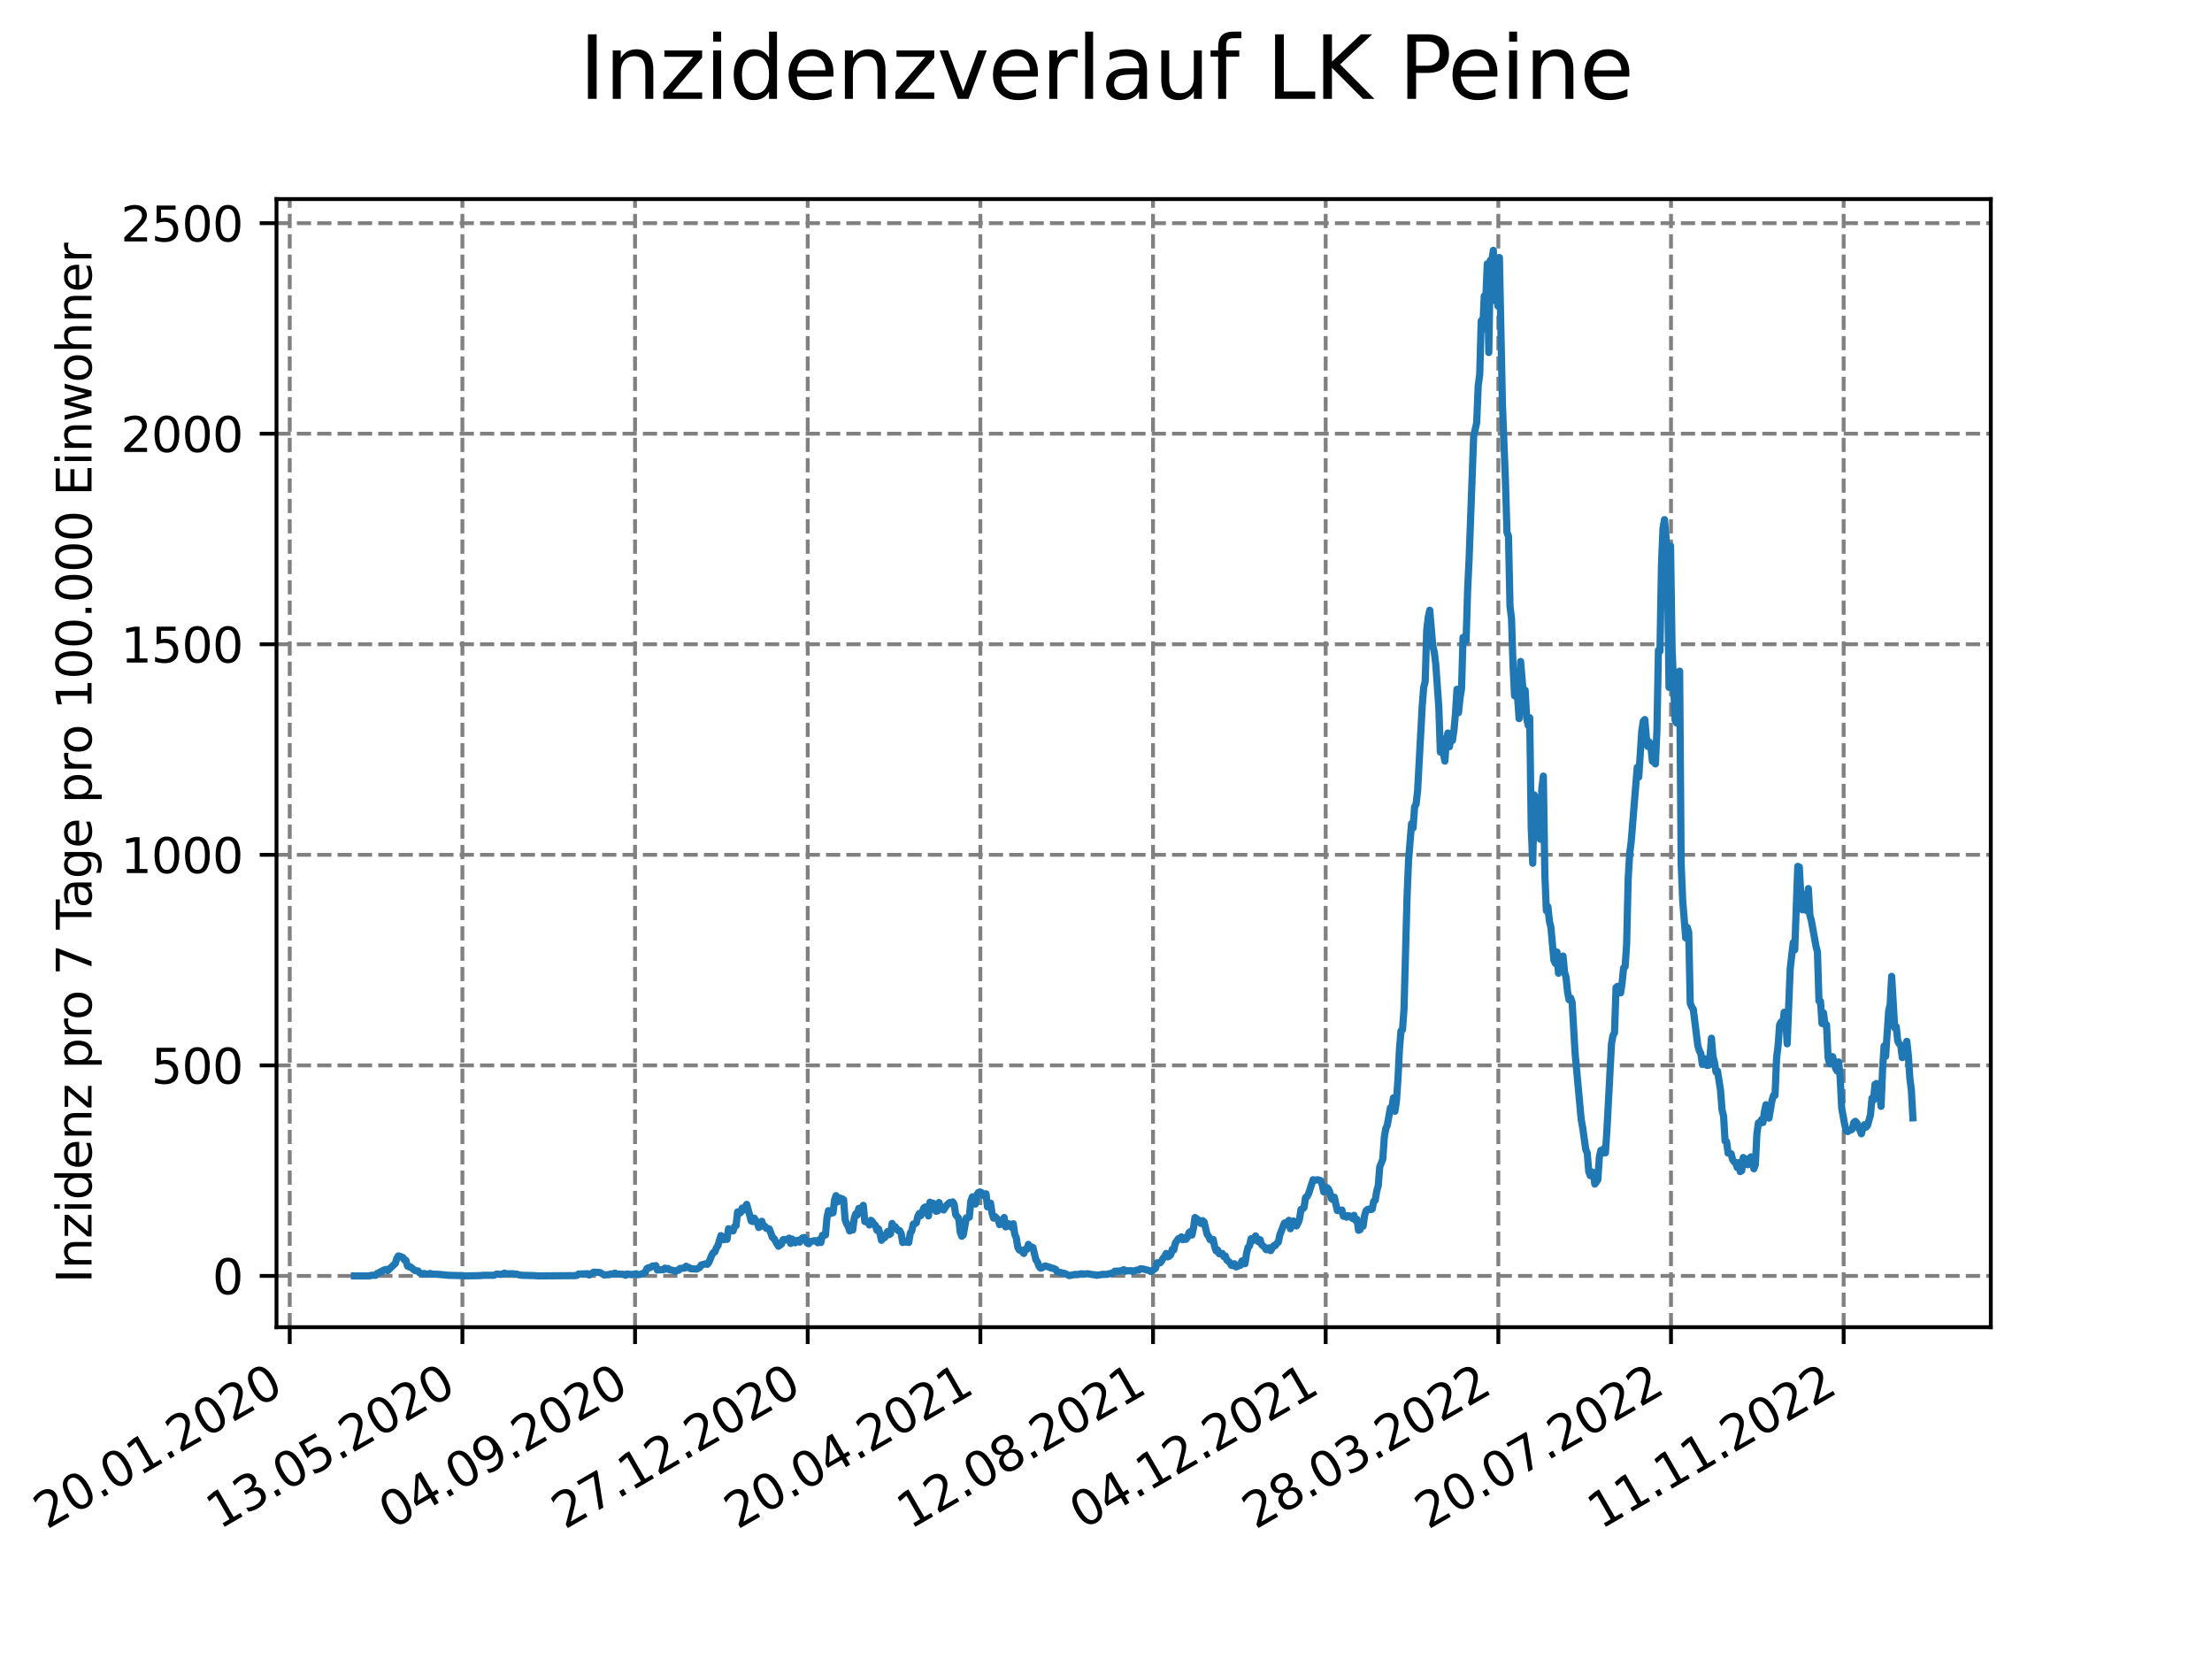 <?xml version="1.0" encoding="utf-8" standalone="no"?>
<!DOCTYPE svg PUBLIC "-//W3C//DTD SVG 1.1//EN"
  "http://www.w3.org/Graphics/SVG/1.1/DTD/svg11.dtd">
<svg xmlns:xlink="http://www.w3.org/1999/xlink" width="460.8pt" height="345.6pt" viewBox="0 0 460.8 345.6" xmlns="http://www.w3.org/2000/svg" version="1.1">
 <defs>
  <style type="text/css">*{stroke-linejoin: round; stroke-linecap: butt}</style>
 </defs>
 <g id="figure_1">
  <g id="patch_1">
   <path d="M 0 345.6 
L 460.8 345.6 
L 460.8 0 
L 0 0 
z
" style="fill: #ffffff"/>
  </g>
  <g id="axes_1">
   <g id="patch_2">
    <path d="M 57.6 276.48 
L 414.72 276.48 
L 414.72 41.472 
L 57.6 41.472 
z
" style="fill: #ffffff"/>
   </g>
   <g id="matplotlib.axis_1">
    <g id="xtick_1">
     <g id="line2d_1">
      <path d="M 60.358 276.48 
L 60.358 41.472 
" clip-path="url(#pd5f189b74c)" style="fill: none; stroke-dasharray: 2.96,1.28; stroke-dashoffset: 0; stroke: #808080; stroke-width: 0.8"/>
     </g>
     <g id="line2d_2">
      <defs>
       <path id="mddc814ea6f" d="M 0 0 
L 0 3.5 
" style="stroke: #000000; stroke-width: 0.8"/>
      </defs>
      <g>
       <use xlink:href="#mddc814ea6f" x="60.358" y="276.48" style="stroke: #000000; stroke-width: 0.8"/>
      </g>
     </g>
     <g id="text_1">
      <!-- 20.01.2020 -->
      <g transform="translate(9.733 318.689) rotate(-30) scale(0.1 -0.1)">
       <defs>
        <path id="DejaVuSans-32" d="M 1228 531 
L 3431 531 
L 3431 0 
L 469 0 
L 469 531 
Q 828 903 1448 1529 
Q 2069 2156 2228 2338 
Q 2531 2678 2651 2914 
Q 2772 3150 2772 3378 
Q 2772 3750 2511 3984 
Q 2250 4219 1831 4219 
Q 1534 4219 1204 4116 
Q 875 4013 500 3803 
L 500 4441 
Q 881 4594 1212 4672 
Q 1544 4750 1819 4750 
Q 2544 4750 2975 4387 
Q 3406 4025 3406 3419 
Q 3406 3131 3298 2873 
Q 3191 2616 2906 2266 
Q 2828 2175 2409 1742 
Q 1991 1309 1228 531 
z
" transform="scale(0.016)"/>
        <path id="DejaVuSans-30" d="M 2034 4250 
Q 1547 4250 1301 3770 
Q 1056 3291 1056 2328 
Q 1056 1369 1301 889 
Q 1547 409 2034 409 
Q 2525 409 2770 889 
Q 3016 1369 3016 2328 
Q 3016 3291 2770 3770 
Q 2525 4250 2034 4250 
z
M 2034 4750 
Q 2819 4750 3233 4129 
Q 3647 3509 3647 2328 
Q 3647 1150 3233 529 
Q 2819 -91 2034 -91 
Q 1250 -91 836 529 
Q 422 1150 422 2328 
Q 422 3509 836 4129 
Q 1250 4750 2034 4750 
z
" transform="scale(0.016)"/>
        <path id="DejaVuSans-2e" d="M 684 794 
L 1344 794 
L 1344 0 
L 684 0 
L 684 794 
z
" transform="scale(0.016)"/>
        <path id="DejaVuSans-31" d="M 794 531 
L 1825 531 
L 1825 4091 
L 703 3866 
L 703 4441 
L 1819 4666 
L 2450 4666 
L 2450 531 
L 3481 531 
L 3481 0 
L 794 0 
L 794 531 
z
" transform="scale(0.016)"/>
       </defs>
       <use xlink:href="#DejaVuSans-32"/>
       <use xlink:href="#DejaVuSans-30" x="63.623"/>
       <use xlink:href="#DejaVuSans-2e" x="127.246"/>
       <use xlink:href="#DejaVuSans-30" x="159.033"/>
       <use xlink:href="#DejaVuSans-31" x="222.656"/>
       <use xlink:href="#DejaVuSans-2e" x="286.279"/>
       <use xlink:href="#DejaVuSans-32" x="318.066"/>
       <use xlink:href="#DejaVuSans-30" x="381.689"/>
       <use xlink:href="#DejaVuSans-32" x="445.312"/>
       <use xlink:href="#DejaVuSans-30" x="508.936"/>
      </g>
     </g>
    </g>
    <g id="xtick_2">
     <g id="line2d_3">
      <path d="M 96.326 276.48 
L 96.326 41.472 
" clip-path="url(#pd5f189b74c)" style="fill: none; stroke-dasharray: 2.96,1.28; stroke-dashoffset: 0; stroke: #808080; stroke-width: 0.8"/>
     </g>
     <g id="line2d_4">
      <g>
       <use xlink:href="#mddc814ea6f" x="96.326" y="276.48" style="stroke: #000000; stroke-width: 0.8"/>
      </g>
     </g>
     <g id="text_2">
      <!-- 13.05.2020 -->
      <g transform="translate(45.7 318.689) rotate(-30) scale(0.1 -0.1)">
       <defs>
        <path id="DejaVuSans-33" d="M 2597 2516 
Q 3050 2419 3304 2112 
Q 3559 1806 3559 1356 
Q 3559 666 3084 287 
Q 2609 -91 1734 -91 
Q 1441 -91 1130 -33 
Q 819 25 488 141 
L 488 750 
Q 750 597 1062 519 
Q 1375 441 1716 441 
Q 2309 441 2620 675 
Q 2931 909 2931 1356 
Q 2931 1769 2642 2001 
Q 2353 2234 1838 2234 
L 1294 2234 
L 1294 2753 
L 1863 2753 
Q 2328 2753 2575 2939 
Q 2822 3125 2822 3475 
Q 2822 3834 2567 4026 
Q 2313 4219 1838 4219 
Q 1578 4219 1281 4162 
Q 984 4106 628 3988 
L 628 4550 
Q 988 4650 1302 4700 
Q 1616 4750 1894 4750 
Q 2613 4750 3031 4423 
Q 3450 4097 3450 3541 
Q 3450 3153 3228 2886 
Q 3006 2619 2597 2516 
z
" transform="scale(0.016)"/>
        <path id="DejaVuSans-35" d="M 691 4666 
L 3169 4666 
L 3169 4134 
L 1269 4134 
L 1269 2991 
Q 1406 3038 1543 3061 
Q 1681 3084 1819 3084 
Q 2600 3084 3056 2656 
Q 3513 2228 3513 1497 
Q 3513 744 3044 326 
Q 2575 -91 1722 -91 
Q 1428 -91 1123 -41 
Q 819 9 494 109 
L 494 744 
Q 775 591 1075 516 
Q 1375 441 1709 441 
Q 2250 441 2565 725 
Q 2881 1009 2881 1497 
Q 2881 1984 2565 2268 
Q 2250 2553 1709 2553 
Q 1456 2553 1204 2497 
Q 953 2441 691 2322 
L 691 4666 
z
" transform="scale(0.016)"/>
       </defs>
       <use xlink:href="#DejaVuSans-31"/>
       <use xlink:href="#DejaVuSans-33" x="63.623"/>
       <use xlink:href="#DejaVuSans-2e" x="127.246"/>
       <use xlink:href="#DejaVuSans-30" x="159.033"/>
       <use xlink:href="#DejaVuSans-35" x="222.656"/>
       <use xlink:href="#DejaVuSans-2e" x="286.279"/>
       <use xlink:href="#DejaVuSans-32" x="318.066"/>
       <use xlink:href="#DejaVuSans-30" x="381.689"/>
       <use xlink:href="#DejaVuSans-32" x="445.312"/>
       <use xlink:href="#DejaVuSans-30" x="508.936"/>
      </g>
     </g>
    </g>
    <g id="xtick_3">
     <g id="line2d_5">
      <path d="M 132.293 276.48 
L 132.293 41.472 
" clip-path="url(#pd5f189b74c)" style="fill: none; stroke-dasharray: 2.96,1.28; stroke-dashoffset: 0; stroke: #808080; stroke-width: 0.8"/>
     </g>
     <g id="line2d_6">
      <g>
       <use xlink:href="#mddc814ea6f" x="132.293" y="276.48" style="stroke: #000000; stroke-width: 0.8"/>
      </g>
     </g>
     <g id="text_3">
      <!-- 04.09.2020 -->
      <g transform="translate(81.668 318.689) rotate(-30) scale(0.1 -0.1)">
       <defs>
        <path id="DejaVuSans-34" d="M 2419 4116 
L 825 1625 
L 2419 1625 
L 2419 4116 
z
M 2253 4666 
L 3047 4666 
L 3047 1625 
L 3713 1625 
L 3713 1100 
L 3047 1100 
L 3047 0 
L 2419 0 
L 2419 1100 
L 313 1100 
L 313 1709 
L 2253 4666 
z
" transform="scale(0.016)"/>
        <path id="DejaVuSans-39" d="M 703 97 
L 703 672 
Q 941 559 1184 500 
Q 1428 441 1663 441 
Q 2288 441 2617 861 
Q 2947 1281 2994 2138 
Q 2813 1869 2534 1725 
Q 2256 1581 1919 1581 
Q 1219 1581 811 2004 
Q 403 2428 403 3163 
Q 403 3881 828 4315 
Q 1253 4750 1959 4750 
Q 2769 4750 3195 4129 
Q 3622 3509 3622 2328 
Q 3622 1225 3098 567 
Q 2575 -91 1691 -91 
Q 1453 -91 1209 -44 
Q 966 3 703 97 
z
M 1959 2075 
Q 2384 2075 2632 2365 
Q 2881 2656 2881 3163 
Q 2881 3666 2632 3958 
Q 2384 4250 1959 4250 
Q 1534 4250 1286 3958 
Q 1038 3666 1038 3163 
Q 1038 2656 1286 2365 
Q 1534 2075 1959 2075 
z
" transform="scale(0.016)"/>
       </defs>
       <use xlink:href="#DejaVuSans-30"/>
       <use xlink:href="#DejaVuSans-34" x="63.623"/>
       <use xlink:href="#DejaVuSans-2e" x="127.246"/>
       <use xlink:href="#DejaVuSans-30" x="159.033"/>
       <use xlink:href="#DejaVuSans-39" x="222.656"/>
       <use xlink:href="#DejaVuSans-2e" x="286.279"/>
       <use xlink:href="#DejaVuSans-32" x="318.066"/>
       <use xlink:href="#DejaVuSans-30" x="381.689"/>
       <use xlink:href="#DejaVuSans-32" x="445.312"/>
       <use xlink:href="#DejaVuSans-30" x="508.936"/>
      </g>
     </g>
    </g>
    <g id="xtick_4">
     <g id="line2d_7">
      <path d="M 168.261 276.48 
L 168.261 41.472 
" clip-path="url(#pd5f189b74c)" style="fill: none; stroke-dasharray: 2.96,1.28; stroke-dashoffset: 0; stroke: #808080; stroke-width: 0.8"/>
     </g>
     <g id="line2d_8">
      <g>
       <use xlink:href="#mddc814ea6f" x="168.261" y="276.48" style="stroke: #000000; stroke-width: 0.8"/>
      </g>
     </g>
     <g id="text_4">
      <!-- 27.12.2020 -->
      <g transform="translate(117.636 318.689) rotate(-30) scale(0.1 -0.1)">
       <defs>
        <path id="DejaVuSans-37" d="M 525 4666 
L 3525 4666 
L 3525 4397 
L 1831 0 
L 1172 0 
L 2766 4134 
L 525 4134 
L 525 4666 
z
" transform="scale(0.016)"/>
       </defs>
       <use xlink:href="#DejaVuSans-32"/>
       <use xlink:href="#DejaVuSans-37" x="63.623"/>
       <use xlink:href="#DejaVuSans-2e" x="127.246"/>
       <use xlink:href="#DejaVuSans-31" x="159.033"/>
       <use xlink:href="#DejaVuSans-32" x="222.656"/>
       <use xlink:href="#DejaVuSans-2e" x="286.279"/>
       <use xlink:href="#DejaVuSans-32" x="318.066"/>
       <use xlink:href="#DejaVuSans-30" x="381.689"/>
       <use xlink:href="#DejaVuSans-32" x="445.312"/>
       <use xlink:href="#DejaVuSans-30" x="508.936"/>
      </g>
     </g>
    </g>
    <g id="xtick_5">
     <g id="line2d_9">
      <path d="M 204.228 276.48 
L 204.228 41.472 
" clip-path="url(#pd5f189b74c)" style="fill: none; stroke-dasharray: 2.96,1.28; stroke-dashoffset: 0; stroke: #808080; stroke-width: 0.8"/>
     </g>
     <g id="line2d_10">
      <g>
       <use xlink:href="#mddc814ea6f" x="204.228" y="276.48" style="stroke: #000000; stroke-width: 0.8"/>
      </g>
     </g>
     <g id="text_5">
      <!-- 20.04.2021 -->
      <g transform="translate(153.603 318.689) rotate(-30) scale(0.1 -0.1)">
       <use xlink:href="#DejaVuSans-32"/>
       <use xlink:href="#DejaVuSans-30" x="63.623"/>
       <use xlink:href="#DejaVuSans-2e" x="127.246"/>
       <use xlink:href="#DejaVuSans-30" x="159.033"/>
       <use xlink:href="#DejaVuSans-34" x="222.656"/>
       <use xlink:href="#DejaVuSans-2e" x="286.279"/>
       <use xlink:href="#DejaVuSans-32" x="318.066"/>
       <use xlink:href="#DejaVuSans-30" x="381.689"/>
       <use xlink:href="#DejaVuSans-32" x="445.312"/>
       <use xlink:href="#DejaVuSans-31" x="508.936"/>
      </g>
     </g>
    </g>
    <g id="xtick_6">
     <g id="line2d_11">
      <path d="M 240.196 276.48 
L 240.196 41.472 
" clip-path="url(#pd5f189b74c)" style="fill: none; stroke-dasharray: 2.96,1.28; stroke-dashoffset: 0; stroke: #808080; stroke-width: 0.8"/>
     </g>
     <g id="line2d_12">
      <g>
       <use xlink:href="#mddc814ea6f" x="240.196" y="276.48" style="stroke: #000000; stroke-width: 0.8"/>
      </g>
     </g>
     <g id="text_6">
      <!-- 12.08.2021 -->
      <g transform="translate(189.571 318.689) rotate(-30) scale(0.1 -0.1)">
       <defs>
        <path id="DejaVuSans-38" d="M 2034 2216 
Q 1584 2216 1326 1975 
Q 1069 1734 1069 1313 
Q 1069 891 1326 650 
Q 1584 409 2034 409 
Q 2484 409 2743 651 
Q 3003 894 3003 1313 
Q 3003 1734 2745 1975 
Q 2488 2216 2034 2216 
z
M 1403 2484 
Q 997 2584 770 2862 
Q 544 3141 544 3541 
Q 544 4100 942 4425 
Q 1341 4750 2034 4750 
Q 2731 4750 3128 4425 
Q 3525 4100 3525 3541 
Q 3525 3141 3298 2862 
Q 3072 2584 2669 2484 
Q 3125 2378 3379 2068 
Q 3634 1759 3634 1313 
Q 3634 634 3220 271 
Q 2806 -91 2034 -91 
Q 1263 -91 848 271 
Q 434 634 434 1313 
Q 434 1759 690 2068 
Q 947 2378 1403 2484 
z
M 1172 3481 
Q 1172 3119 1398 2916 
Q 1625 2713 2034 2713 
Q 2441 2713 2670 2916 
Q 2900 3119 2900 3481 
Q 2900 3844 2670 4047 
Q 2441 4250 2034 4250 
Q 1625 4250 1398 4047 
Q 1172 3844 1172 3481 
z
" transform="scale(0.016)"/>
       </defs>
       <use xlink:href="#DejaVuSans-31"/>
       <use xlink:href="#DejaVuSans-32" x="63.623"/>
       <use xlink:href="#DejaVuSans-2e" x="127.246"/>
       <use xlink:href="#DejaVuSans-30" x="159.033"/>
       <use xlink:href="#DejaVuSans-38" x="222.656"/>
       <use xlink:href="#DejaVuSans-2e" x="286.279"/>
       <use xlink:href="#DejaVuSans-32" x="318.066"/>
       <use xlink:href="#DejaVuSans-30" x="381.689"/>
       <use xlink:href="#DejaVuSans-32" x="445.312"/>
       <use xlink:href="#DejaVuSans-31" x="508.936"/>
      </g>
     </g>
    </g>
    <g id="xtick_7">
     <g id="line2d_13">
      <path d="M 276.163 276.48 
L 276.163 41.472 
" clip-path="url(#pd5f189b74c)" style="fill: none; stroke-dasharray: 2.96,1.28; stroke-dashoffset: 0; stroke: #808080; stroke-width: 0.8"/>
     </g>
     <g id="line2d_14">
      <g>
       <use xlink:href="#mddc814ea6f" x="276.163" y="276.48" style="stroke: #000000; stroke-width: 0.8"/>
      </g>
     </g>
     <g id="text_7">
      <!-- 04.12.2021 -->
      <g transform="translate(225.538 318.689) rotate(-30) scale(0.1 -0.1)">
       <use xlink:href="#DejaVuSans-30"/>
       <use xlink:href="#DejaVuSans-34" x="63.623"/>
       <use xlink:href="#DejaVuSans-2e" x="127.246"/>
       <use xlink:href="#DejaVuSans-31" x="159.033"/>
       <use xlink:href="#DejaVuSans-32" x="222.656"/>
       <use xlink:href="#DejaVuSans-2e" x="286.279"/>
       <use xlink:href="#DejaVuSans-32" x="318.066"/>
       <use xlink:href="#DejaVuSans-30" x="381.689"/>
       <use xlink:href="#DejaVuSans-32" x="445.312"/>
       <use xlink:href="#DejaVuSans-31" x="508.936"/>
      </g>
     </g>
    </g>
    <g id="xtick_8">
     <g id="line2d_15">
      <path d="M 312.131 276.48 
L 312.131 41.472 
" clip-path="url(#pd5f189b74c)" style="fill: none; stroke-dasharray: 2.96,1.28; stroke-dashoffset: 0; stroke: #808080; stroke-width: 0.8"/>
     </g>
     <g id="line2d_16">
      <g>
       <use xlink:href="#mddc814ea6f" x="312.131" y="276.48" style="stroke: #000000; stroke-width: 0.8"/>
      </g>
     </g>
     <g id="text_8">
      <!-- 28.03.2022 -->
      <g transform="translate(261.506 318.689) rotate(-30) scale(0.1 -0.1)">
       <use xlink:href="#DejaVuSans-32"/>
       <use xlink:href="#DejaVuSans-38" x="63.623"/>
       <use xlink:href="#DejaVuSans-2e" x="127.246"/>
       <use xlink:href="#DejaVuSans-30" x="159.033"/>
       <use xlink:href="#DejaVuSans-33" x="222.656"/>
       <use xlink:href="#DejaVuSans-2e" x="286.279"/>
       <use xlink:href="#DejaVuSans-32" x="318.066"/>
       <use xlink:href="#DejaVuSans-30" x="381.689"/>
       <use xlink:href="#DejaVuSans-32" x="445.312"/>
       <use xlink:href="#DejaVuSans-32" x="508.936"/>
      </g>
     </g>
    </g>
    <g id="xtick_9">
     <g id="line2d_17">
      <path d="M 348.099 276.48 
L 348.099 41.472 
" clip-path="url(#pd5f189b74c)" style="fill: none; stroke-dasharray: 2.96,1.28; stroke-dashoffset: 0; stroke: #808080; stroke-width: 0.8"/>
     </g>
     <g id="line2d_18">
      <g>
       <use xlink:href="#mddc814ea6f" x="348.099" y="276.48" style="stroke: #000000; stroke-width: 0.8"/>
      </g>
     </g>
     <g id="text_9">
      <!-- 20.07.2022 -->
      <g transform="translate(297.473 318.689) rotate(-30) scale(0.1 -0.1)">
       <use xlink:href="#DejaVuSans-32"/>
       <use xlink:href="#DejaVuSans-30" x="63.623"/>
       <use xlink:href="#DejaVuSans-2e" x="127.246"/>
       <use xlink:href="#DejaVuSans-30" x="159.033"/>
       <use xlink:href="#DejaVuSans-37" x="222.656"/>
       <use xlink:href="#DejaVuSans-2e" x="286.279"/>
       <use xlink:href="#DejaVuSans-32" x="318.066"/>
       <use xlink:href="#DejaVuSans-30" x="381.689"/>
       <use xlink:href="#DejaVuSans-32" x="445.312"/>
       <use xlink:href="#DejaVuSans-32" x="508.936"/>
      </g>
     </g>
    </g>
    <g id="xtick_10">
     <g id="line2d_19">
      <path d="M 384.066 276.48 
L 384.066 41.472 
" clip-path="url(#pd5f189b74c)" style="fill: none; stroke-dasharray: 2.96,1.28; stroke-dashoffset: 0; stroke: #808080; stroke-width: 0.8"/>
     </g>
     <g id="line2d_20">
      <g>
       <use xlink:href="#mddc814ea6f" x="384.066" y="276.48" style="stroke: #000000; stroke-width: 0.8"/>
      </g>
     </g>
     <g id="text_10">
      <!-- 11.11.2022 -->
      <g transform="translate(333.441 318.689) rotate(-30) scale(0.1 -0.1)">
       <use xlink:href="#DejaVuSans-31"/>
       <use xlink:href="#DejaVuSans-31" x="63.623"/>
       <use xlink:href="#DejaVuSans-2e" x="127.246"/>
       <use xlink:href="#DejaVuSans-31" x="159.033"/>
       <use xlink:href="#DejaVuSans-31" x="222.656"/>
       <use xlink:href="#DejaVuSans-2e" x="286.279"/>
       <use xlink:href="#DejaVuSans-32" x="318.066"/>
       <use xlink:href="#DejaVuSans-30" x="381.689"/>
       <use xlink:href="#DejaVuSans-32" x="445.312"/>
       <use xlink:href="#DejaVuSans-32" x="508.936"/>
      </g>
     </g>
    </g>
   </g>
   <g id="matplotlib.axis_2">
    <g id="ytick_1">
     <g id="line2d_21">
      <path d="M 57.6 265.798 
L 414.72 265.798 
" clip-path="url(#pd5f189b74c)" style="fill: none; stroke-dasharray: 2.96,1.28; stroke-dashoffset: 0; stroke: #808080; stroke-width: 0.8"/>
     </g>
     <g id="line2d_22">
      <defs>
       <path id="m08f6c5443a" d="M 0 0 
L -3.5 0 
" style="stroke: #000000; stroke-width: 0.8"/>
      </defs>
      <g>
       <use xlink:href="#m08f6c5443a" x="57.6" y="265.798" style="stroke: #000000; stroke-width: 0.8"/>
      </g>
     </g>
     <g id="text_11">
      <!-- 0 -->
      <g transform="translate(44.237 269.597) scale(0.1 -0.1)">
       <use xlink:href="#DejaVuSans-30"/>
      </g>
     </g>
    </g>
    <g id="ytick_2">
     <g id="line2d_23">
      <path d="M 57.6 221.936 
L 414.72 221.936 
" clip-path="url(#pd5f189b74c)" style="fill: none; stroke-dasharray: 2.96,1.28; stroke-dashoffset: 0; stroke: #808080; stroke-width: 0.8"/>
     </g>
     <g id="line2d_24">
      <g>
       <use xlink:href="#m08f6c5443a" x="57.6" y="221.936" style="stroke: #000000; stroke-width: 0.8"/>
      </g>
     </g>
     <g id="text_12">
      <!-- 500 -->
      <g transform="translate(31.512 225.736) scale(0.1 -0.1)">
       <use xlink:href="#DejaVuSans-35"/>
       <use xlink:href="#DejaVuSans-30" x="63.623"/>
       <use xlink:href="#DejaVuSans-30" x="127.246"/>
      </g>
     </g>
    </g>
    <g id="ytick_3">
     <g id="line2d_25">
      <path d="M 57.6 178.075 
L 414.72 178.075 
" clip-path="url(#pd5f189b74c)" style="fill: none; stroke-dasharray: 2.96,1.28; stroke-dashoffset: 0; stroke: #808080; stroke-width: 0.8"/>
     </g>
     <g id="line2d_26">
      <g>
       <use xlink:href="#m08f6c5443a" x="57.6" y="178.075" style="stroke: #000000; stroke-width: 0.8"/>
      </g>
     </g>
     <g id="text_13">
      <!-- 1000 -->
      <g transform="translate(25.15 181.874) scale(0.1 -0.1)">
       <use xlink:href="#DejaVuSans-31"/>
       <use xlink:href="#DejaVuSans-30" x="63.623"/>
       <use xlink:href="#DejaVuSans-30" x="127.246"/>
       <use xlink:href="#DejaVuSans-30" x="190.869"/>
      </g>
     </g>
    </g>
    <g id="ytick_4">
     <g id="line2d_27">
      <path d="M 57.6 134.214 
L 414.72 134.214 
" clip-path="url(#pd5f189b74c)" style="fill: none; stroke-dasharray: 2.96,1.28; stroke-dashoffset: 0; stroke: #808080; stroke-width: 0.8"/>
     </g>
     <g id="line2d_28">
      <g>
       <use xlink:href="#m08f6c5443a" x="57.6" y="134.214" style="stroke: #000000; stroke-width: 0.8"/>
      </g>
     </g>
     <g id="text_14">
      <!-- 1500 -->
      <g transform="translate(25.15 138.013) scale(0.1 -0.1)">
       <use xlink:href="#DejaVuSans-31"/>
       <use xlink:href="#DejaVuSans-35" x="63.623"/>
       <use xlink:href="#DejaVuSans-30" x="127.246"/>
       <use xlink:href="#DejaVuSans-30" x="190.869"/>
      </g>
     </g>
    </g>
    <g id="ytick_5">
     <g id="line2d_29">
      <path d="M 57.6 90.352 
L 414.72 90.352 
" clip-path="url(#pd5f189b74c)" style="fill: none; stroke-dasharray: 2.96,1.28; stroke-dashoffset: 0; stroke: #808080; stroke-width: 0.8"/>
     </g>
     <g id="line2d_30">
      <g>
       <use xlink:href="#m08f6c5443a" x="57.6" y="90.352" style="stroke: #000000; stroke-width: 0.8"/>
      </g>
     </g>
     <g id="text_15">
      <!-- 2000 -->
      <g transform="translate(25.15 94.152) scale(0.1 -0.1)">
       <use xlink:href="#DejaVuSans-32"/>
       <use xlink:href="#DejaVuSans-30" x="63.623"/>
       <use xlink:href="#DejaVuSans-30" x="127.246"/>
       <use xlink:href="#DejaVuSans-30" x="190.869"/>
      </g>
     </g>
    </g>
    <g id="ytick_6">
     <g id="line2d_31">
      <path d="M 57.6 46.491 
L 414.72 46.491 
" clip-path="url(#pd5f189b74c)" style="fill: none; stroke-dasharray: 2.96,1.28; stroke-dashoffset: 0; stroke: #808080; stroke-width: 0.8"/>
     </g>
     <g id="line2d_32">
      <g>
       <use xlink:href="#m08f6c5443a" x="57.6" y="46.491" style="stroke: #000000; stroke-width: 0.8"/>
      </g>
     </g>
     <g id="text_16">
      <!-- 2500 -->
      <g transform="translate(25.15 50.29) scale(0.1 -0.1)">
       <use xlink:href="#DejaVuSans-32"/>
       <use xlink:href="#DejaVuSans-35" x="63.623"/>
       <use xlink:href="#DejaVuSans-30" x="127.246"/>
       <use xlink:href="#DejaVuSans-30" x="190.869"/>
      </g>
     </g>
    </g>
    <g id="text_17">
     <!-- Inzidenz pro 7 Tage pro 100.000 Einwohner -->
     <g transform="translate(19.07 267.301) rotate(-90) scale(0.1 -0.1)">
      <defs>
       <path id="DejaVuSans-49" d="M 628 4666 
L 1259 4666 
L 1259 0 
L 628 0 
L 628 4666 
z
" transform="scale(0.016)"/>
       <path id="DejaVuSans-6e" d="M 3513 2113 
L 3513 0 
L 2938 0 
L 2938 2094 
Q 2938 2591 2744 2837 
Q 2550 3084 2163 3084 
Q 1697 3084 1428 2787 
Q 1159 2491 1159 1978 
L 1159 0 
L 581 0 
L 581 3500 
L 1159 3500 
L 1159 2956 
Q 1366 3272 1645 3428 
Q 1925 3584 2291 3584 
Q 2894 3584 3203 3211 
Q 3513 2838 3513 2113 
z
" transform="scale(0.016)"/>
       <path id="DejaVuSans-7a" d="M 353 3500 
L 3084 3500 
L 3084 2975 
L 922 459 
L 3084 459 
L 3084 0 
L 275 0 
L 275 525 
L 2438 3041 
L 353 3041 
L 353 3500 
z
" transform="scale(0.016)"/>
       <path id="DejaVuSans-69" d="M 603 3500 
L 1178 3500 
L 1178 0 
L 603 0 
L 603 3500 
z
M 603 4863 
L 1178 4863 
L 1178 4134 
L 603 4134 
L 603 4863 
z
" transform="scale(0.016)"/>
       <path id="DejaVuSans-64" d="M 2906 2969 
L 2906 4863 
L 3481 4863 
L 3481 0 
L 2906 0 
L 2906 525 
Q 2725 213 2448 61 
Q 2172 -91 1784 -91 
Q 1150 -91 751 415 
Q 353 922 353 1747 
Q 353 2572 751 3078 
Q 1150 3584 1784 3584 
Q 2172 3584 2448 3432 
Q 2725 3281 2906 2969 
z
M 947 1747 
Q 947 1113 1208 752 
Q 1469 391 1925 391 
Q 2381 391 2643 752 
Q 2906 1113 2906 1747 
Q 2906 2381 2643 2742 
Q 2381 3103 1925 3103 
Q 1469 3103 1208 2742 
Q 947 2381 947 1747 
z
" transform="scale(0.016)"/>
       <path id="DejaVuSans-65" d="M 3597 1894 
L 3597 1613 
L 953 1613 
Q 991 1019 1311 708 
Q 1631 397 2203 397 
Q 2534 397 2845 478 
Q 3156 559 3463 722 
L 3463 178 
Q 3153 47 2828 -22 
Q 2503 -91 2169 -91 
Q 1331 -91 842 396 
Q 353 884 353 1716 
Q 353 2575 817 3079 
Q 1281 3584 2069 3584 
Q 2775 3584 3186 3129 
Q 3597 2675 3597 1894 
z
M 3022 2063 
Q 3016 2534 2758 2815 
Q 2500 3097 2075 3097 
Q 1594 3097 1305 2825 
Q 1016 2553 972 2059 
L 3022 2063 
z
" transform="scale(0.016)"/>
       <path id="DejaVuSans-20" transform="scale(0.016)"/>
       <path id="DejaVuSans-70" d="M 1159 525 
L 1159 -1331 
L 581 -1331 
L 581 3500 
L 1159 3500 
L 1159 2969 
Q 1341 3281 1617 3432 
Q 1894 3584 2278 3584 
Q 2916 3584 3314 3078 
Q 3713 2572 3713 1747 
Q 3713 922 3314 415 
Q 2916 -91 2278 -91 
Q 1894 -91 1617 61 
Q 1341 213 1159 525 
z
M 3116 1747 
Q 3116 2381 2855 2742 
Q 2594 3103 2138 3103 
Q 1681 3103 1420 2742 
Q 1159 2381 1159 1747 
Q 1159 1113 1420 752 
Q 1681 391 2138 391 
Q 2594 391 2855 752 
Q 3116 1113 3116 1747 
z
" transform="scale(0.016)"/>
       <path id="DejaVuSans-72" d="M 2631 2963 
Q 2534 3019 2420 3045 
Q 2306 3072 2169 3072 
Q 1681 3072 1420 2755 
Q 1159 2438 1159 1844 
L 1159 0 
L 581 0 
L 581 3500 
L 1159 3500 
L 1159 2956 
Q 1341 3275 1631 3429 
Q 1922 3584 2338 3584 
Q 2397 3584 2469 3576 
Q 2541 3569 2628 3553 
L 2631 2963 
z
" transform="scale(0.016)"/>
       <path id="DejaVuSans-6f" d="M 1959 3097 
Q 1497 3097 1228 2736 
Q 959 2375 959 1747 
Q 959 1119 1226 758 
Q 1494 397 1959 397 
Q 2419 397 2687 759 
Q 2956 1122 2956 1747 
Q 2956 2369 2687 2733 
Q 2419 3097 1959 3097 
z
M 1959 3584 
Q 2709 3584 3137 3096 
Q 3566 2609 3566 1747 
Q 3566 888 3137 398 
Q 2709 -91 1959 -91 
Q 1206 -91 779 398 
Q 353 888 353 1747 
Q 353 2609 779 3096 
Q 1206 3584 1959 3584 
z
" transform="scale(0.016)"/>
       <path id="DejaVuSans-54" d="M -19 4666 
L 3928 4666 
L 3928 4134 
L 2272 4134 
L 2272 0 
L 1638 0 
L 1638 4134 
L -19 4134 
L -19 4666 
z
" transform="scale(0.016)"/>
       <path id="DejaVuSans-61" d="M 2194 1759 
Q 1497 1759 1228 1600 
Q 959 1441 959 1056 
Q 959 750 1161 570 
Q 1363 391 1709 391 
Q 2188 391 2477 730 
Q 2766 1069 2766 1631 
L 2766 1759 
L 2194 1759 
z
M 3341 1997 
L 3341 0 
L 2766 0 
L 2766 531 
Q 2569 213 2275 61 
Q 1981 -91 1556 -91 
Q 1019 -91 701 211 
Q 384 513 384 1019 
Q 384 1609 779 1909 
Q 1175 2209 1959 2209 
L 2766 2209 
L 2766 2266 
Q 2766 2663 2505 2880 
Q 2244 3097 1772 3097 
Q 1472 3097 1187 3025 
Q 903 2953 641 2809 
L 641 3341 
Q 956 3463 1253 3523 
Q 1550 3584 1831 3584 
Q 2591 3584 2966 3190 
Q 3341 2797 3341 1997 
z
" transform="scale(0.016)"/>
       <path id="DejaVuSans-67" d="M 2906 1791 
Q 2906 2416 2648 2759 
Q 2391 3103 1925 3103 
Q 1463 3103 1205 2759 
Q 947 2416 947 1791 
Q 947 1169 1205 825 
Q 1463 481 1925 481 
Q 2391 481 2648 825 
Q 2906 1169 2906 1791 
z
M 3481 434 
Q 3481 -459 3084 -895 
Q 2688 -1331 1869 -1331 
Q 1566 -1331 1297 -1286 
Q 1028 -1241 775 -1147 
L 775 -588 
Q 1028 -725 1275 -790 
Q 1522 -856 1778 -856 
Q 2344 -856 2625 -561 
Q 2906 -266 2906 331 
L 2906 616 
Q 2728 306 2450 153 
Q 2172 0 1784 0 
Q 1141 0 747 490 
Q 353 981 353 1791 
Q 353 2603 747 3093 
Q 1141 3584 1784 3584 
Q 2172 3584 2450 3431 
Q 2728 3278 2906 2969 
L 2906 3500 
L 3481 3500 
L 3481 434 
z
" transform="scale(0.016)"/>
       <path id="DejaVuSans-45" d="M 628 4666 
L 3578 4666 
L 3578 4134 
L 1259 4134 
L 1259 2753 
L 3481 2753 
L 3481 2222 
L 1259 2222 
L 1259 531 
L 3634 531 
L 3634 0 
L 628 0 
L 628 4666 
z
" transform="scale(0.016)"/>
       <path id="DejaVuSans-77" d="M 269 3500 
L 844 3500 
L 1563 769 
L 2278 3500 
L 2956 3500 
L 3675 769 
L 4391 3500 
L 4966 3500 
L 4050 0 
L 3372 0 
L 2619 2869 
L 1863 0 
L 1184 0 
L 269 3500 
z
" transform="scale(0.016)"/>
       <path id="DejaVuSans-68" d="M 3513 2113 
L 3513 0 
L 2938 0 
L 2938 2094 
Q 2938 2591 2744 2837 
Q 2550 3084 2163 3084 
Q 1697 3084 1428 2787 
Q 1159 2491 1159 1978 
L 1159 0 
L 581 0 
L 581 4863 
L 1159 4863 
L 1159 2956 
Q 1366 3272 1645 3428 
Q 1925 3584 2291 3584 
Q 2894 3584 3203 3211 
Q 3513 2838 3513 2113 
z
" transform="scale(0.016)"/>
      </defs>
      <use xlink:href="#DejaVuSans-49"/>
      <use xlink:href="#DejaVuSans-6e" x="29.492"/>
      <use xlink:href="#DejaVuSans-7a" x="92.871"/>
      <use xlink:href="#DejaVuSans-69" x="145.361"/>
      <use xlink:href="#DejaVuSans-64" x="173.145"/>
      <use xlink:href="#DejaVuSans-65" x="236.621"/>
      <use xlink:href="#DejaVuSans-6e" x="298.145"/>
      <use xlink:href="#DejaVuSans-7a" x="361.523"/>
      <use xlink:href="#DejaVuSans-20" x="414.014"/>
      <use xlink:href="#DejaVuSans-70" x="445.801"/>
      <use xlink:href="#DejaVuSans-72" x="509.277"/>
      <use xlink:href="#DejaVuSans-6f" x="548.141"/>
      <use xlink:href="#DejaVuSans-20" x="609.322"/>
      <use xlink:href="#DejaVuSans-37" x="641.109"/>
      <use xlink:href="#DejaVuSans-20" x="704.732"/>
      <use xlink:href="#DejaVuSans-54" x="736.52"/>
      <use xlink:href="#DejaVuSans-61" x="781.104"/>
      <use xlink:href="#DejaVuSans-67" x="842.383"/>
      <use xlink:href="#DejaVuSans-65" x="905.859"/>
      <use xlink:href="#DejaVuSans-20" x="967.383"/>
      <use xlink:href="#DejaVuSans-70" x="999.17"/>
      <use xlink:href="#DejaVuSans-72" x="1062.646"/>
      <use xlink:href="#DejaVuSans-6f" x="1101.51"/>
      <use xlink:href="#DejaVuSans-20" x="1162.691"/>
      <use xlink:href="#DejaVuSans-31" x="1194.479"/>
      <use xlink:href="#DejaVuSans-30" x="1258.102"/>
      <use xlink:href="#DejaVuSans-30" x="1321.725"/>
      <use xlink:href="#DejaVuSans-2e" x="1385.348"/>
      <use xlink:href="#DejaVuSans-30" x="1417.135"/>
      <use xlink:href="#DejaVuSans-30" x="1480.758"/>
      <use xlink:href="#DejaVuSans-30" x="1544.381"/>
      <use xlink:href="#DejaVuSans-20" x="1608.004"/>
      <use xlink:href="#DejaVuSans-45" x="1639.791"/>
      <use xlink:href="#DejaVuSans-69" x="1702.975"/>
      <use xlink:href="#DejaVuSans-6e" x="1730.758"/>
      <use xlink:href="#DejaVuSans-77" x="1794.137"/>
      <use xlink:href="#DejaVuSans-6f" x="1875.924"/>
      <use xlink:href="#DejaVuSans-68" x="1937.105"/>
      <use xlink:href="#DejaVuSans-6e" x="2000.484"/>
      <use xlink:href="#DejaVuSans-65" x="2063.863"/>
      <use xlink:href="#DejaVuSans-72" x="2125.387"/>
     </g>
    </g>
   </g>
   <g id="line2d_33">
    <path d="M 73.833 265.798 
L 76.988 265.798 
L 77.303 265.668 
L 78.25 265.668 
L 78.565 265.277 
L 78.881 265.212 
L 79.196 264.952 
L 79.512 264.952 
L 79.827 264.626 
L 80.458 264.431 
L 80.774 264.692 
L 82.351 263.195 
L 82.667 262.154 
L 82.982 261.633 
L 83.298 261.698 
L 83.929 261.958 
L 84.244 262.479 
L 84.56 262.544 
L 84.875 263.715 
L 85.191 263.911 
L 85.506 263.911 
L 86.453 264.692 
L 87.084 264.757 
L 87.399 265.147 
L 88.03 265.407 
L 88.346 265.277 
L 88.661 265.407 
L 89.292 265.407 
L 89.608 265.277 
L 89.923 265.407 
L 91.501 265.472 
L 92.132 265.538 
L 92.763 265.603 
L 93.394 265.668 
L 96.234 265.733 
L 96.865 265.798 
L 100.02 265.733 
L 100.651 265.668 
L 102.859 265.668 
L 103.49 265.407 
L 104.121 265.472 
L 104.752 265.407 
L 105.068 265.212 
L 105.383 265.342 
L 106.961 265.342 
L 107.276 265.472 
L 107.592 265.407 
L 108.223 265.603 
L 108.854 265.668 
L 111.378 265.733 
L 112.009 265.798 
L 119.896 265.733 
L 120.212 265.668 
L 120.527 265.407 
L 122.42 265.342 
L 122.736 265.603 
L 123.683 265.017 
L 124.945 265.082 
L 125.891 265.603 
L 126.522 265.538 
L 126.838 265.538 
L 127.153 265.407 
L 127.784 265.342 
L 128.1 265.212 
L 128.415 265.407 
L 129.993 265.472 
L 130.308 265.668 
L 130.624 265.407 
L 131.255 265.472 
L 131.57 265.538 
L 132.517 265.342 
L 132.832 265.538 
L 133.463 265.472 
L 134.41 265.082 
L 134.725 264.301 
L 135.041 264.106 
L 135.356 264.106 
L 135.987 263.715 
L 136.303 263.846 
L 136.618 263.65 
L 136.934 264.561 
L 138.196 264.496 
L 138.511 264.171 
L 138.827 264.366 
L 139.142 264.236 
L 139.458 264.496 
L 140.404 264.692 
L 140.72 264.887 
L 141.035 264.626 
L 141.351 264.626 
L 141.666 264.236 
L 142.613 264.171 
L 142.928 263.78 
L 143.244 264.041 
L 143.559 264.041 
L 143.875 264.301 
L 145.137 264.366 
L 145.768 264.041 
L 146.083 263.52 
L 147.03 263.26 
L 147.345 263.39 
L 147.661 263 
L 148.292 261.438 
L 148.607 260.917 
L 148.923 260.787 
L 149.238 259.941 
L 149.554 259.485 
L 150.185 257.403 
L 150.5 257.663 
L 150.816 258.249 
L 151.131 257.989 
L 151.447 258.184 
L 151.762 255.971 
L 152.709 256.427 
L 153.024 255.516 
L 153.34 255.321 
L 153.655 252.457 
L 153.971 252.783 
L 154.286 252.587 
L 154.602 251.676 
L 154.917 252.067 
L 155.548 250.895 
L 156.495 254.344 
L 156.811 254.475 
L 157.126 253.759 
L 157.757 254.735 
L 158.073 255.711 
L 158.704 254.41 
L 159.019 255.451 
L 159.335 255.451 
L 159.65 255.906 
L 159.966 255.906 
L 160.281 256.036 
L 160.912 257.794 
L 161.228 257.989 
L 161.859 259.095 
L 162.174 259.616 
L 162.805 259.16 
L 163.121 258.249 
L 163.436 258.184 
L 163.752 258.314 
L 164.067 258.249 
L 164.383 257.924 
L 164.698 259.03 
L 165.014 258.119 
L 165.329 258.379 
L 165.645 258.9 
L 165.96 258.444 
L 166.276 258.379 
L 166.591 258.77 
L 166.907 258.119 
L 167.222 257.859 
L 167.538 257.794 
L 168.169 258.965 
L 168.484 259.095 
L 168.8 258.639 
L 169.746 258.444 
L 170.062 258.574 
L 170.377 258.9 
L 170.693 258.249 
L 171.008 258.835 
L 171.324 257.338 
L 171.955 257.273 
L 172.27 253.694 
L 172.586 252.197 
L 172.901 252.848 
L 173.217 252.522 
L 173.532 252.653 
L 173.848 249.984 
L 174.163 249.073 
L 174.479 250.375 
L 174.794 249.529 
L 175.425 249.724 
L 175.741 249.919 
L 176.056 254.084 
L 176.372 254.93 
L 176.687 255.451 
L 177.003 256.427 
L 177.318 256.232 
L 177.634 256.232 
L 177.949 253.824 
L 178.265 252.848 
L 178.58 253.108 
L 178.896 251.741 
L 179.211 251.807 
L 179.527 251.611 
L 179.842 251.091 
L 180.158 254.475 
L 180.473 254.54 
L 180.789 254.475 
L 181.104 255.19 
L 181.42 254.214 
L 181.735 254.475 
L 182.051 255.06 
L 182.366 255.256 
L 182.682 256.297 
L 182.997 255.971 
L 183.313 256.948 
L 183.628 258.379 
L 183.944 257.794 
L 184.259 257.859 
L 184.575 257.403 
L 184.89 256.557 
L 185.206 257.208 
L 185.521 257.013 
L 185.837 254.865 
L 186.152 255.516 
L 186.468 255.516 
L 187.099 256.362 
L 187.414 256.362 
L 187.73 256.948 
L 188.046 258.835 
L 188.361 258.705 
L 188.677 258.77 
L 188.992 258.509 
L 189.308 258.835 
L 189.623 256.882 
L 189.939 256.427 
L 190.254 254.995 
L 190.57 254.93 
L 190.885 254.735 
L 191.201 253.368 
L 191.516 252.783 
L 191.832 253.238 
L 192.463 251.611 
L 192.778 251.416 
L 193.094 251.546 
L 193.409 253.303 
L 193.725 250.44 
L 194.04 250.7 
L 194.356 250.635 
L 194.671 251.807 
L 194.987 252.327 
L 195.302 252.262 
L 195.618 250.505 
L 195.933 251.611 
L 196.249 251.611 
L 196.564 252.067 
L 197.195 251.091 
L 197.826 250.505 
L 198.142 250.7 
L 198.457 250.375 
L 198.773 250.895 
L 199.088 253.043 
L 199.719 253.824 
L 200.035 256.687 
L 200.35 257.533 
L 200.666 257.273 
L 201.297 253.694 
L 201.612 253.694 
L 201.928 253.564 
L 202.243 250.18 
L 202.559 249.334 
L 202.874 249.464 
L 203.19 250.83 
L 203.505 248.878 
L 203.821 248.423 
L 204.136 248.292 
L 204.452 248.423 
L 204.767 249.008 
L 205.083 248.748 
L 205.398 248.683 
L 205.714 251.416 
L 206.029 250.635 
L 206.345 250.635 
L 206.66 252.718 
L 206.976 253.759 
L 207.291 253.433 
L 207.922 254.084 
L 208.238 255.125 
L 208.553 254.344 
L 208.869 254.865 
L 209.184 253.629 
L 209.5 255.581 
L 209.815 255.386 
L 210.131 254.93 
L 210.446 255.19 
L 210.762 255.711 
L 211.077 254.93 
L 211.393 257.143 
L 211.708 257.859 
L 212.024 259.811 
L 212.339 260.397 
L 212.655 260.397 
L 213.286 261.112 
L 213.601 260.266 
L 213.917 260.266 
L 214.232 259.225 
L 214.548 259.746 
L 214.863 259.746 
L 215.179 259.876 
L 215.81 262.479 
L 216.125 262.869 
L 216.441 263.78 
L 216.756 264.171 
L 217.072 264.106 
L 217.703 263.715 
L 218.649 263.976 
L 218.965 264.171 
L 219.28 264.171 
L 219.911 264.431 
L 220.227 264.952 
L 221.805 265.277 
L 222.751 265.733 
L 224.013 265.472 
L 224.329 265.538 
L 225.275 265.342 
L 225.906 265.407 
L 226.537 265.342 
L 227.799 265.538 
L 228.115 265.538 
L 228.43 265.668 
L 229.692 265.472 
L 230.639 265.472 
L 230.954 265.342 
L 231.27 265.342 
L 231.585 265.212 
L 231.901 265.212 
L 232.216 264.822 
L 233.478 264.757 
L 234.109 264.496 
L 234.425 264.822 
L 235.056 264.692 
L 235.371 264.757 
L 235.687 264.692 
L 236.002 264.887 
L 236.633 264.626 
L 237.264 264.561 
L 237.58 264.301 
L 238.211 264.366 
L 239.157 264.626 
L 239.788 264.887 
L 240.104 264.561 
L 240.419 264.431 
L 240.735 264.171 
L 241.05 263.065 
L 241.681 263.065 
L 241.997 262.674 
L 242.312 262.089 
L 242.628 261.763 
L 242.943 261.112 
L 243.259 261.828 
L 243.574 261.698 
L 243.89 261.373 
L 244.205 260.266 
L 244.521 260.397 
L 244.836 258.965 
L 245.467 258.054 
L 245.783 258.119 
L 246.098 257.663 
L 246.414 258.249 
L 246.729 257.859 
L 247.045 258.184 
L 247.36 257.794 
L 247.676 256.817 
L 247.991 256.557 
L 248.307 257.273 
L 248.622 255.841 
L 248.938 253.629 
L 249.569 254.084 
L 249.884 254.67 
L 250.2 254.865 
L 250.515 254.279 
L 250.831 254.54 
L 251.462 257.143 
L 251.777 257.533 
L 252.093 258.249 
L 252.409 258.379 
L 252.724 258.184 
L 253.04 259.746 
L 253.355 260.592 
L 253.671 260.397 
L 253.986 261.177 
L 254.617 261.112 
L 254.933 261.763 
L 255.248 261.633 
L 255.564 262.479 
L 256.195 263 
L 256.51 263.585 
L 256.826 263.65 
L 257.141 263.26 
L 257.457 263.911 
L 257.772 263.846 
L 258.088 263.52 
L 258.403 263.585 
L 258.719 262.674 
L 259.034 262.674 
L 259.35 263.26 
L 259.665 261.177 
L 259.981 259.876 
L 260.296 259.551 
L 260.612 258.054 
L 260.927 258.509 
L 261.243 258.249 
L 261.558 257.468 
L 262.189 258.705 
L 262.505 258.249 
L 262.82 259.29 
L 263.451 259.811 
L 263.767 260.331 
L 264.082 260.331 
L 264.398 259.941 
L 264.713 260.527 
L 265.344 259.485 
L 265.66 259.485 
L 265.975 259.03 
L 266.291 258.77 
L 266.606 257.273 
L 267.553 254.8 
L 267.868 254.67 
L 268.184 255.125 
L 268.499 254.214 
L 268.815 255.971 
L 269.13 254.8 
L 269.446 254.344 
L 269.761 255.256 
L 270.077 255.386 
L 270.392 254.8 
L 270.708 253.954 
L 271.023 251.937 
L 271.339 251.872 
L 271.654 251.546 
L 271.97 249.464 
L 272.285 249.269 
L 272.601 248.683 
L 273.547 245.754 
L 273.863 245.885 
L 274.494 245.754 
L 275.125 245.95 
L 275.44 246.796 
L 275.756 248.292 
L 276.071 247.512 
L 276.387 247.381 
L 276.702 247.642 
L 277.018 248.292 
L 277.333 249.659 
L 277.649 249.919 
L 277.964 249.399 
L 278.595 252.197 
L 278.911 252.132 
L 279.226 252.262 
L 279.542 252.067 
L 279.857 253.368 
L 280.173 253.368 
L 280.488 253.564 
L 280.804 253.238 
L 281.119 253.303 
L 281.75 253.824 
L 282.066 253.173 
L 282.381 254.214 
L 282.697 254.019 
L 283.012 256.297 
L 283.328 256.167 
L 283.643 254.8 
L 283.959 255.451 
L 284.274 253.173 
L 284.59 252.197 
L 284.906 251.937 
L 285.221 251.872 
L 285.537 252.002 
L 285.852 251.872 
L 286.168 250.245 
L 286.483 250.049 
L 286.799 248.097 
L 287.114 246.991 
L 287.43 243.086 
L 288.061 241.459 
L 288.376 236.904 
L 288.692 235.082 
L 289.007 234.366 
L 289.638 230.787 
L 289.954 230.787 
L 290.269 228.705 
L 290.585 231.503 
L 290.9 229.42 
L 291.216 224.865 
L 291.531 218.553 
L 291.847 214.778 
L 292.162 214.518 
L 292.478 210.288 
L 293.109 187.056 
L 293.424 179.247 
L 294.055 171.568 
L 294.371 172.479 
L 294.686 168.054 
L 295.002 167.533 
L 295.317 164.67 
L 296.264 147.23 
L 296.579 143.195 
L 296.895 141.959 
L 297.21 131.286 
L 297.526 128.618 
L 297.841 127.121 
L 298.472 134.54 
L 298.788 135.842 
L 299.103 138.445 
L 299.734 147.36 
L 300.05 156.666 
L 300.365 155.299 
L 300.996 158.553 
L 301.312 154.063 
L 301.627 152.696 
L 301.943 155.56 
L 302.258 153.607 
L 302.574 154.258 
L 302.889 152.111 
L 303.205 148.596 
L 303.52 143.586 
L 303.836 148.466 
L 304.151 145.408 
L 304.467 143.455 
L 304.782 132.783 
L 305.098 133.824 
L 305.413 133.499 
L 305.729 123.022 
L 306.044 116.319 
L 306.991 90.874 
L 307.622 88.076 
L 307.937 80.332 
L 308.253 77.989 
L 308.568 66.796 
L 308.884 68.618 
L 309.199 61.655 
L 309.515 62.436 
L 309.83 54.952 
L 310.146 73.434 
L 310.461 54.237 
L 310.777 54.237 
L 311.092 52.154 
L 311.408 62.631 
L 311.723 60.354 
L 312.039 63.738 
L 312.354 53.651 
L 312.985 84.237 
L 313.616 100.31 
L 313.932 110.918 
L 314.247 111.698 
L 314.563 126.341 
L 314.878 128.878 
L 315.194 138.64 
L 315.509 144.952 
L 316.14 145.147 
L 316.456 149.703 
L 316.772 137.794 
L 317.403 145.343 
L 317.718 143.781 
L 318.034 149.573 
L 318.349 151.134 
L 318.665 149.507 
L 318.98 172.349 
L 319.296 179.833 
L 319.611 165.581 
L 320.242 168.965 
L 320.558 169.746 
L 320.873 174.822 
L 321.189 164.345 
L 321.504 161.677 
L 321.82 182.11 
L 322.135 189.724 
L 322.451 188.878 
L 322.766 191.872 
L 323.082 193.173 
L 323.713 200.071 
L 324.028 200.722 
L 324.344 198.314 
L 324.659 202.739 
L 324.975 201.893 
L 325.29 199.811 
L 325.606 199.16 
L 325.921 202.479 
L 326.237 203.585 
L 326.552 206.644 
L 326.868 208.271 
L 327.183 207.88 
L 327.499 208.791 
L 328.13 219.529 
L 329.392 233.195 
L 329.707 234.952 
L 330.338 239.442 
L 330.654 240.223 
L 330.969 244.063 
L 331.285 244.909 
L 331.6 244.128 
L 331.916 244.258 
L 332.231 246.666 
L 332.862 245.754 
L 333.178 241.004 
L 333.493 239.637 
L 333.809 240.223 
L 334.124 239.247 
L 334.44 240.158 
L 334.755 235.342 
L 335.702 217.447 
L 336.017 215.69 
L 336.333 215.169 
L 336.648 205.733 
L 336.964 205.473 
L 337.595 206.839 
L 337.91 204.822 
L 338.226 201.633 
L 338.541 201.373 
L 338.857 196.752 
L 339.172 183.282 
L 339.488 177.815 
L 339.803 175.408 
L 341.065 159.855 
L 341.381 161.872 
L 342.012 152.306 
L 342.327 150.223 
L 342.643 149.898 
L 342.958 153.542 
L 343.274 155.494 
L 343.589 154.583 
L 343.905 155.429 
L 344.22 158.553 
L 344.536 158.748 
L 344.851 159.139 
L 345.167 152.241 
L 345.482 135.451 
L 345.798 135.646 
L 346.113 117.816 
L 346.429 110.072 
L 346.744 108.249 
L 347.06 111.829 
L 347.375 120.028 
L 347.691 143.195 
L 348.006 113.716 
L 348.322 135.061 
L 348.953 150.028 
L 349.269 150.614 
L 349.584 147.946 
L 349.9 139.811 
L 350.215 179.898 
L 350.531 187.512 
L 351.162 195.386 
L 351.477 193.173 
L 351.793 194.215 
L 352.108 208.987 
L 352.424 209.768 
L 352.739 210.223 
L 353.686 217.837 
L 354.001 218.878 
L 354.317 219.464 
L 354.632 221.742 
L 354.948 221.286 
L 355.263 220.57 
L 355.579 221.937 
L 355.894 221.937 
L 356.21 220.31 
L 356.525 216.275 
L 356.841 220.05 
L 357.156 221.286 
L 357.472 223.303 
L 357.787 223.108 
L 358.418 227.143 
L 358.734 231.243 
L 359.049 232.479 
L 359.365 237.685 
L 359.68 237.815 
L 359.996 240.223 
L 360.627 240.353 
L 360.942 241.59 
L 361.258 242.045 
L 361.573 242.24 
L 361.889 243.217 
L 362.204 242.175 
L 362.52 244.063 
L 362.835 243.867 
L 363.151 241.134 
L 363.466 241.459 
L 363.782 241.459 
L 364.097 242.631 
L 364.413 242.11 
L 364.728 241.004 
L 365.044 241.525 
L 365.359 243.477 
L 365.675 242.631 
L 365.99 236.253 
L 366.306 233.911 
L 366.621 234.041 
L 366.937 233.26 
L 367.252 233.846 
L 367.568 231.568 
L 367.883 230.136 
L 368.199 232.479 
L 368.514 232.935 
L 369.145 229.225 
L 369.461 228.184 
L 369.776 228.184 
L 370.092 220.44 
L 370.407 217.837 
L 370.723 213.477 
L 371.038 212.891 
L 371.354 213.998 
L 371.669 210.874 
L 371.985 211.98 
L 372.3 217.447 
L 372.931 201.828 
L 373.562 196.362 
L 373.878 197.859 
L 374.509 180.484 
L 374.824 180.614 
L 375.14 186.34 
L 375.455 189.529 
L 375.771 187.251 
L 376.086 186.275 
L 376.402 189.724 
L 376.717 185.104 
L 377.033 190.635 
L 377.348 191.807 
L 378.295 197.078 
L 378.61 198.314 
L 378.926 208.531 
L 379.241 208.596 
L 379.557 213.217 
L 379.872 211.004 
L 380.188 213.477 
L 380.503 213.477 
L 380.819 220.245 
L 381.135 221.611 
L 381.45 220.44 
L 381.766 220.115 
L 382.397 222.588 
L 382.712 223.108 
L 383.028 221.221 
L 383.343 224.54 
L 383.659 230.852 
L 384.29 234.301 
L 384.605 235.603 
L 384.921 235.733 
L 385.236 235.407 
L 385.552 235.407 
L 385.867 235.212 
L 386.183 233.846 
L 386.498 233.585 
L 386.814 233.911 
L 387.76 236.188 
L 388.076 234.952 
L 388.391 234.301 
L 388.707 234.822 
L 389.022 234.496 
L 389.653 232.284 
L 389.969 228.77 
L 390.284 229.16 
L 390.6 225.906 
L 390.915 225.711 
L 391.546 227.794 
L 391.862 230.462 
L 392.177 222.783 
L 392.493 217.902 
L 392.808 220.05 
L 393.439 210.679 
L 393.755 209.182 
L 394.07 203.39 
L 394.701 214.128 
L 395.017 213.867 
L 395.332 216.861 
L 395.648 217.447 
L 395.963 217.772 
L 396.279 220.31 
L 396.594 219.789 
L 396.91 218.618 
L 397.225 216.926 
L 397.541 219.854 
L 397.856 224.605 
L 398.172 227.078 
L 398.487 232.869 
L 398.487 232.869 
" clip-path="url(#pd5f189b74c)" style="fill: none; stroke: #1f77b4; stroke-width: 1.5; stroke-linecap: square"/>
   </g>
   <g id="patch_3">
    <path d="M 57.6 276.48 
L 57.6 41.472 
" style="fill: none; stroke: #000000; stroke-width: 0.8; stroke-linejoin: miter; stroke-linecap: square"/>
   </g>
   <g id="patch_4">
    <path d="M 414.72 276.48 
L 414.72 41.472 
" style="fill: none; stroke: #000000; stroke-width: 0.8; stroke-linejoin: miter; stroke-linecap: square"/>
   </g>
   <g id="patch_5">
    <path d="M 57.6 276.48 
L 414.72 276.48 
" style="fill: none; stroke: #000000; stroke-width: 0.8; stroke-linejoin: miter; stroke-linecap: square"/>
   </g>
   <g id="patch_6">
    <path d="M 57.6 41.472 
L 414.72 41.472 
" style="fill: none; stroke: #000000; stroke-width: 0.8; stroke-linejoin: miter; stroke-linecap: square"/>
   </g>
  </g>
  <g id="text_18">
   <!-- Inzidenzverlauf LK Peine -->
   <g transform="translate(120.669 20.589) scale(0.18 -0.18)">
    <defs>
     <path id="DejaVuSans-76" d="M 191 3500 
L 800 3500 
L 1894 563 
L 2988 3500 
L 3597 3500 
L 2284 0 
L 1503 0 
L 191 3500 
z
" transform="scale(0.016)"/>
     <path id="DejaVuSans-6c" d="M 603 4863 
L 1178 4863 
L 1178 0 
L 603 0 
L 603 4863 
z
" transform="scale(0.016)"/>
     <path id="DejaVuSans-75" d="M 544 1381 
L 544 3500 
L 1119 3500 
L 1119 1403 
Q 1119 906 1312 657 
Q 1506 409 1894 409 
Q 2359 409 2629 706 
Q 2900 1003 2900 1516 
L 2900 3500 
L 3475 3500 
L 3475 0 
L 2900 0 
L 2900 538 
Q 2691 219 2414 64 
Q 2138 -91 1772 -91 
Q 1169 -91 856 284 
Q 544 659 544 1381 
z
M 1991 3584 
L 1991 3584 
z
" transform="scale(0.016)"/>
     <path id="DejaVuSans-66" d="M 2375 4863 
L 2375 4384 
L 1825 4384 
Q 1516 4384 1395 4259 
Q 1275 4134 1275 3809 
L 1275 3500 
L 2222 3500 
L 2222 3053 
L 1275 3053 
L 1275 0 
L 697 0 
L 697 3053 
L 147 3053 
L 147 3500 
L 697 3500 
L 697 3744 
Q 697 4328 969 4595 
Q 1241 4863 1831 4863 
L 2375 4863 
z
" transform="scale(0.016)"/>
     <path id="DejaVuSans-4c" d="M 628 4666 
L 1259 4666 
L 1259 531 
L 3531 531 
L 3531 0 
L 628 0 
L 628 4666 
z
" transform="scale(0.016)"/>
     <path id="DejaVuSans-4b" d="M 628 4666 
L 1259 4666 
L 1259 2694 
L 3353 4666 
L 4166 4666 
L 1850 2491 
L 4331 0 
L 3500 0 
L 1259 2247 
L 1259 0 
L 628 0 
L 628 4666 
z
" transform="scale(0.016)"/>
     <path id="DejaVuSans-50" d="M 1259 4147 
L 1259 2394 
L 2053 2394 
Q 2494 2394 2734 2622 
Q 2975 2850 2975 3272 
Q 2975 3691 2734 3919 
Q 2494 4147 2053 4147 
L 1259 4147 
z
M 628 4666 
L 2053 4666 
Q 2838 4666 3239 4311 
Q 3641 3956 3641 3272 
Q 3641 2581 3239 2228 
Q 2838 1875 2053 1875 
L 1259 1875 
L 1259 0 
L 628 0 
L 628 4666 
z
" transform="scale(0.016)"/>
    </defs>
    <use xlink:href="#DejaVuSans-49"/>
    <use xlink:href="#DejaVuSans-6e" x="29.492"/>
    <use xlink:href="#DejaVuSans-7a" x="92.871"/>
    <use xlink:href="#DejaVuSans-69" x="145.361"/>
    <use xlink:href="#DejaVuSans-64" x="173.145"/>
    <use xlink:href="#DejaVuSans-65" x="236.621"/>
    <use xlink:href="#DejaVuSans-6e" x="298.145"/>
    <use xlink:href="#DejaVuSans-7a" x="361.523"/>
    <use xlink:href="#DejaVuSans-76" x="414.014"/>
    <use xlink:href="#DejaVuSans-65" x="473.193"/>
    <use xlink:href="#DejaVuSans-72" x="534.717"/>
    <use xlink:href="#DejaVuSans-6c" x="575.83"/>
    <use xlink:href="#DejaVuSans-61" x="603.613"/>
    <use xlink:href="#DejaVuSans-75" x="664.893"/>
    <use xlink:href="#DejaVuSans-66" x="728.271"/>
    <use xlink:href="#DejaVuSans-20" x="763.477"/>
    <use xlink:href="#DejaVuSans-4c" x="795.264"/>
    <use xlink:href="#DejaVuSans-4b" x="850.977"/>
    <use xlink:href="#DejaVuSans-20" x="916.553"/>
    <use xlink:href="#DejaVuSans-50" x="948.34"/>
    <use xlink:href="#DejaVuSans-65" x="1005.018"/>
    <use xlink:href="#DejaVuSans-69" x="1066.541"/>
    <use xlink:href="#DejaVuSans-6e" x="1094.324"/>
    <use xlink:href="#DejaVuSans-65" x="1157.703"/>
   </g>
  </g>
 </g>
 <defs>
  <clipPath id="pd5f189b74c">
   <rect x="57.6" y="41.472" width="357.12" height="235.008"/>
  </clipPath>
 </defs>
</svg>
